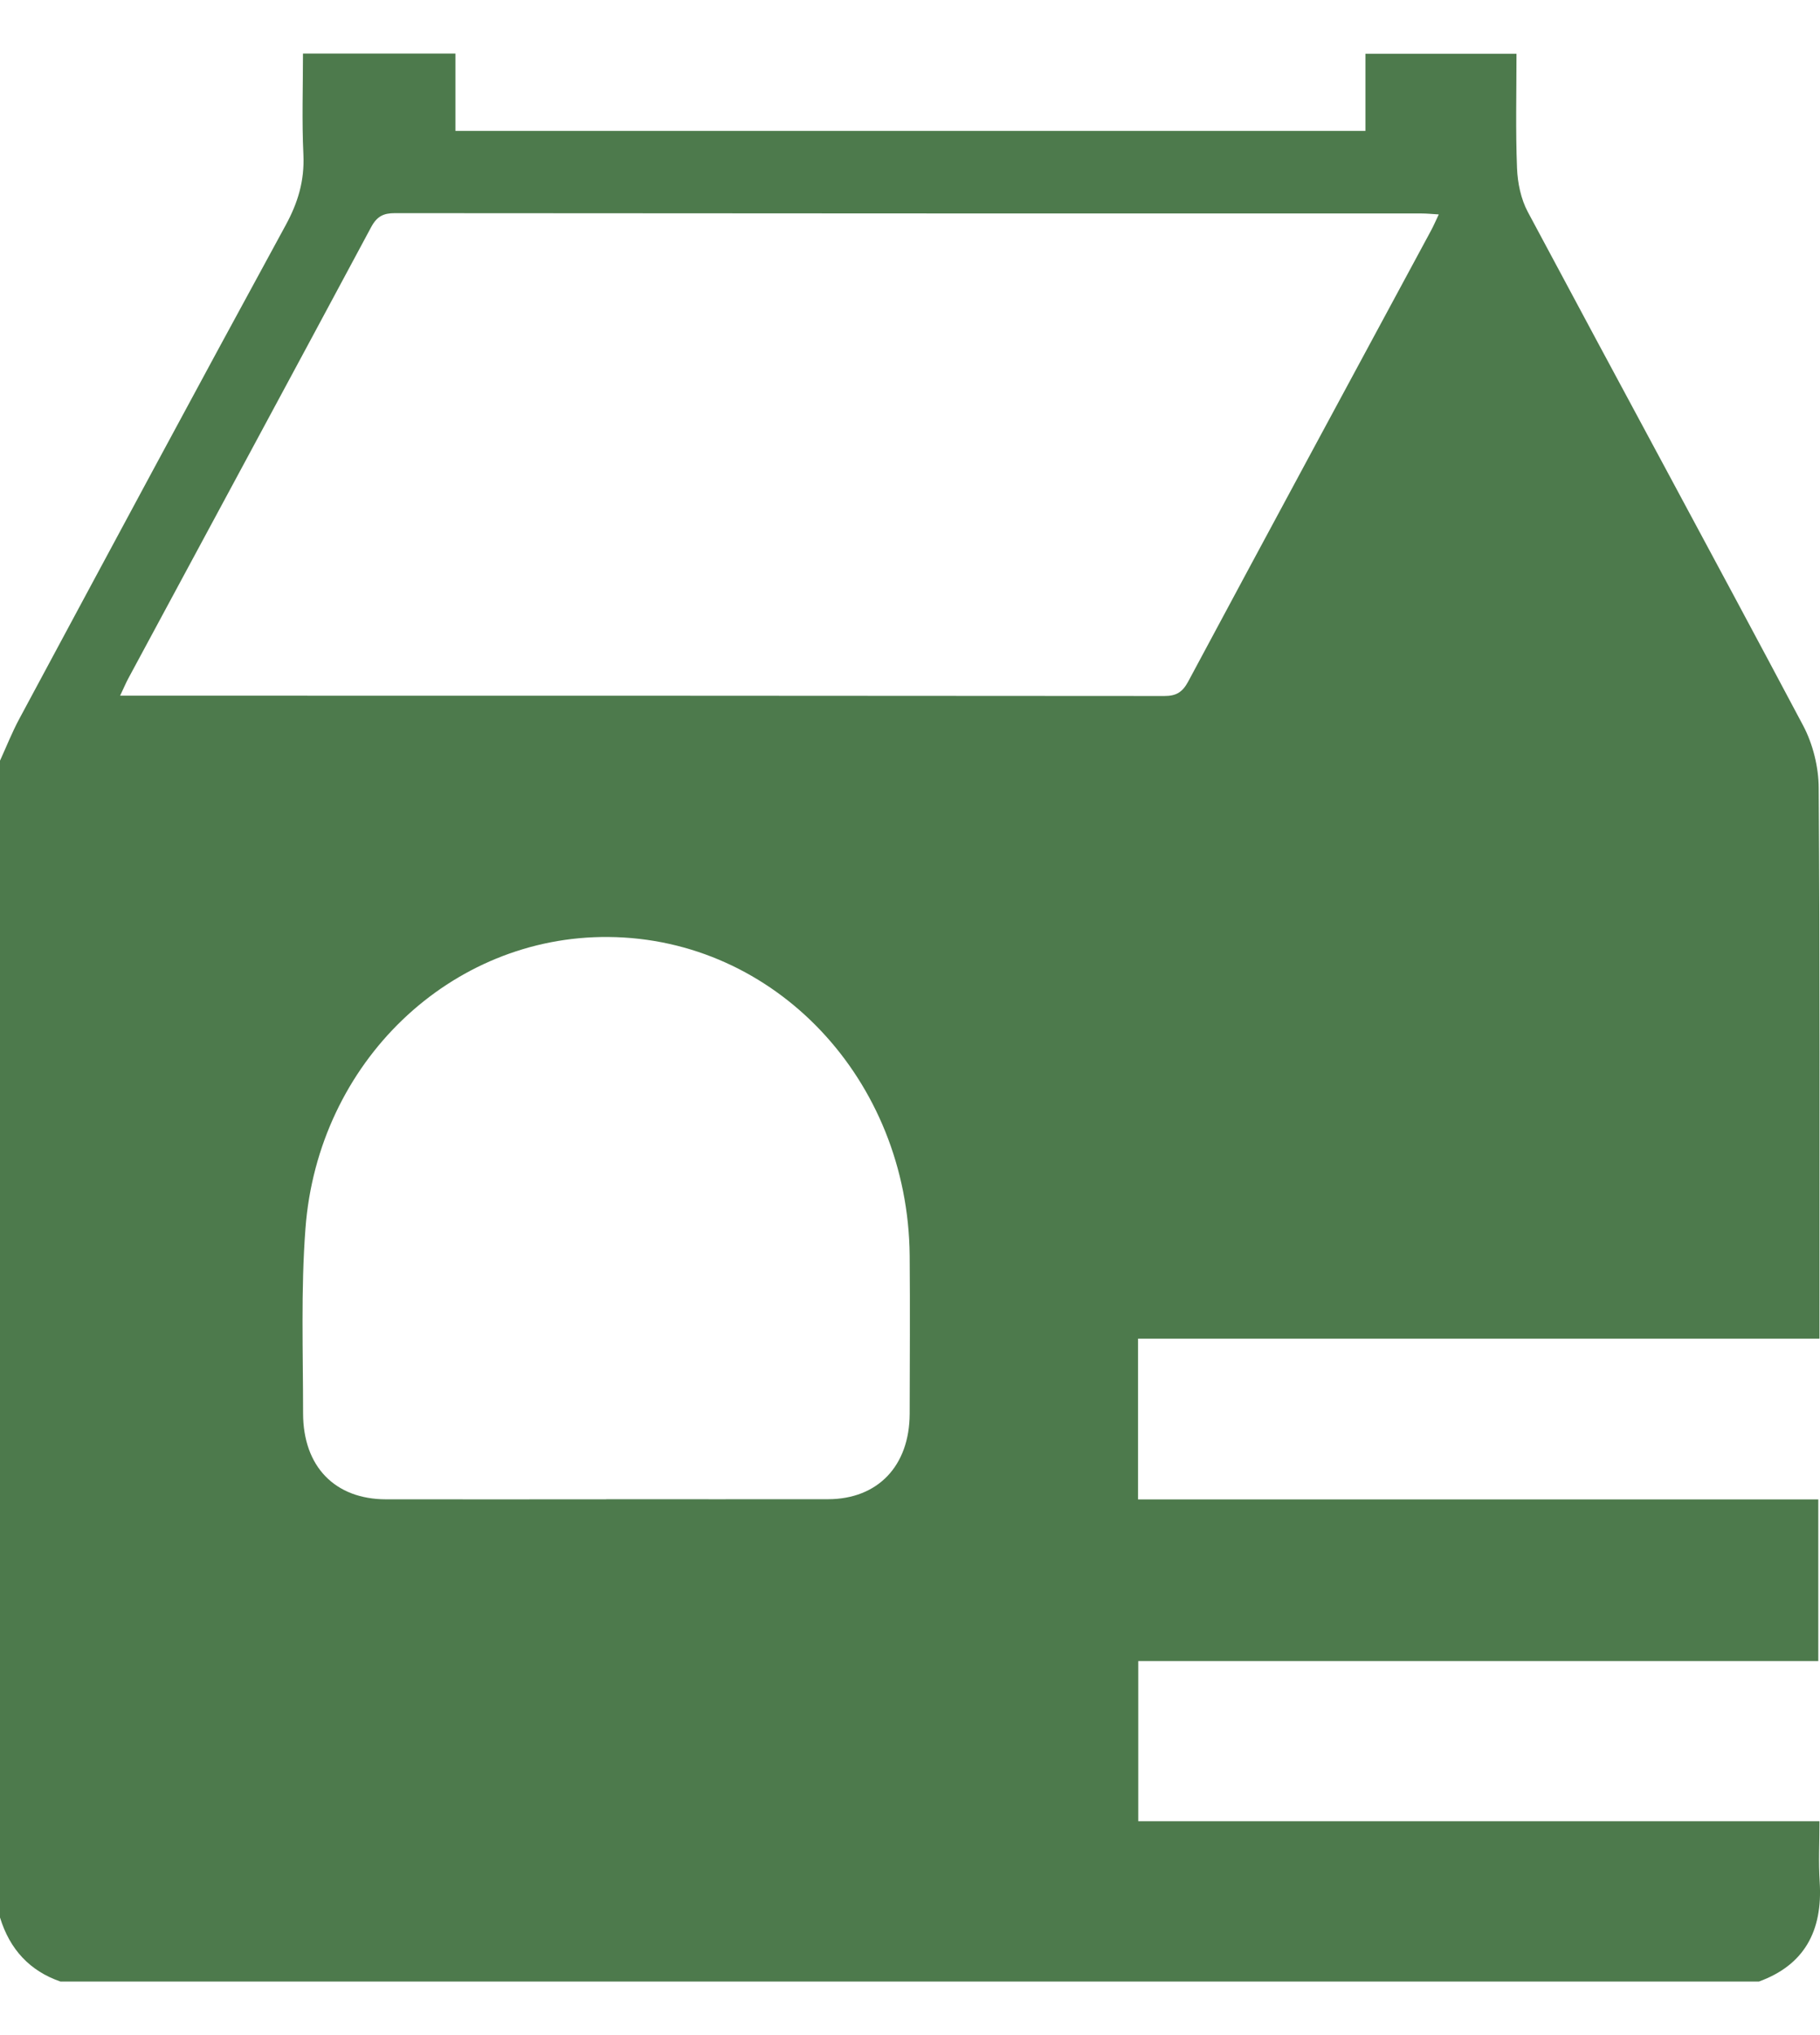 <svg width="17" height="19" viewBox="0 0 17 19" fill="none" xmlns="http://www.w3.org/2000/svg">
<path d="M0 17.902C0 14.302 0 10.702 0 7.102C0.06 6.971 0.113 6.836 0.181 6.71C1.007 5.173 1.832 3.636 2.667 2.105C2.783 1.893 2.845 1.688 2.834 1.444C2.819 1.13 2.83 0.815 2.83 0.5H4.254V1.222H12.754V0.502H14.165C14.165 0.867 14.156 1.219 14.17 1.569C14.175 1.708 14.207 1.86 14.271 1.979C15.126 3.58 15.992 5.173 16.843 6.775C16.933 6.945 16.987 7.16 16.988 7.356C16.999 9.003 16.995 10.65 16.995 12.297V12.498H10.63V13.999H16.984V15.508H10.632V17.003H16.995C16.995 17.206 16.985 17.388 16.997 17.569C17.027 18.032 16.85 18.347 16.43 18.5H0.564C0.281 18.402 0.092 18.203 0 17.902V17.902ZM13.439 2.002C13.374 1.998 13.326 1.993 13.278 1.993C10.082 1.993 6.885 1.993 3.688 1.99C3.582 1.99 3.521 2.019 3.466 2.122C2.713 3.527 1.955 4.929 1.199 6.333C1.174 6.379 1.154 6.429 1.122 6.495C1.192 6.495 1.231 6.495 1.269 6.495C4.472 6.495 7.674 6.495 10.876 6.498C10.983 6.498 11.043 6.466 11.098 6.364C11.851 4.959 12.609 3.557 13.366 2.154C13.39 2.11 13.41 2.063 13.439 2.002ZM5.662 13.997C6.353 13.997 7.044 13.998 7.735 13.997C8.199 13.996 8.495 13.687 8.497 13.2C8.498 12.708 8.501 12.215 8.497 11.723C8.482 10.077 7.238 8.761 5.684 8.748C4.211 8.735 2.969 9.915 2.853 11.472C2.81 12.043 2.831 12.62 2.831 13.194C2.831 13.693 3.129 13.997 3.605 13.998C4.291 13.999 4.976 13.998 5.662 13.998V13.997Z" fill="#4D7A4C"/>
</svg>
